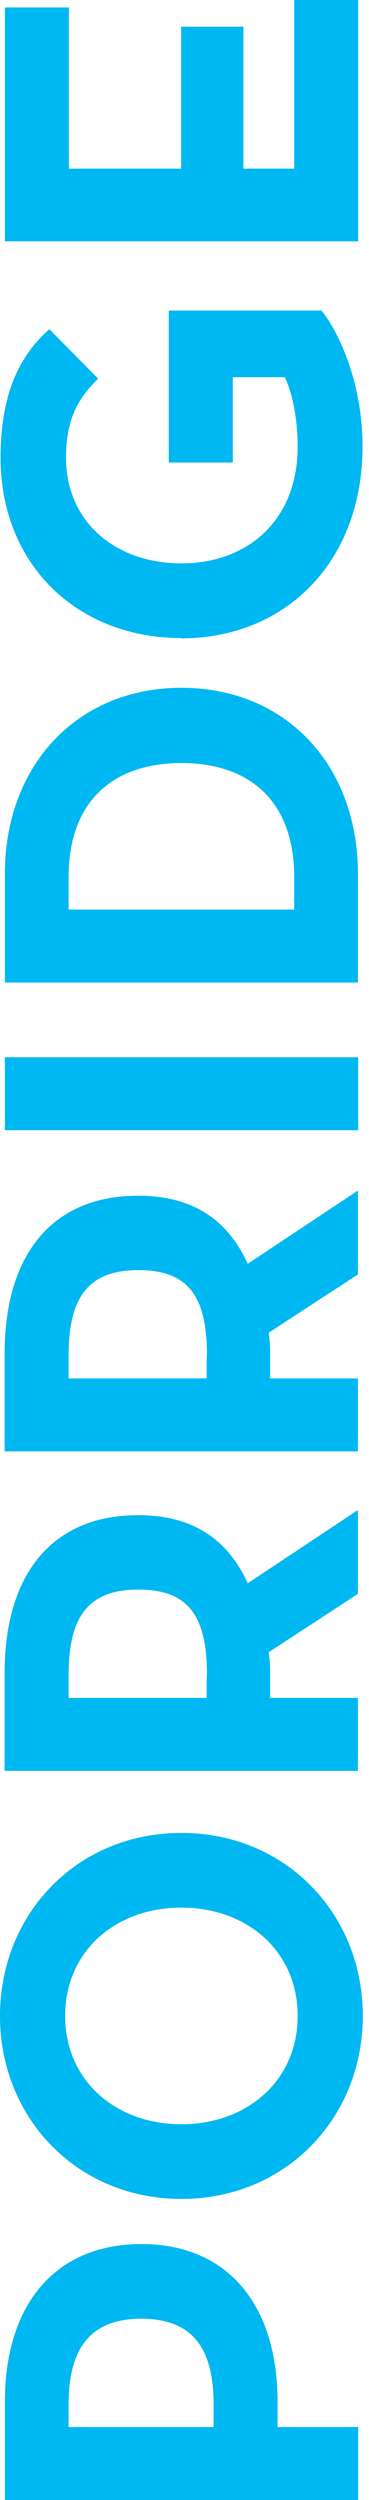 <svg width="13" height="88" viewBox="0 0 13 88" fill="none" xmlns="http://www.w3.org/2000/svg">
<g id="Group">
<path id="Vector" d="M0.172 87.99V84.552C0.172 81.073 1.982 78.99 4.985 78.99C7.989 78.99 9.779 81.093 9.779 84.552V85.431H12.62V88H0.172V87.99ZM7.524 84.623C7.524 82.539 6.684 81.619 4.975 81.619C3.266 81.619 2.417 82.57 2.417 84.623V85.431H7.524V84.623Z" fill="#00B8F1"/>
<path id="Vector_2" d="M6.391 77.402C2.71 77.402 0 74.55 0 70.96C0 67.371 2.71 64.519 6.391 64.519C10.072 64.519 12.782 67.371 12.782 70.96C12.782 74.55 10.072 77.402 6.391 77.402ZM6.391 67.148C4.065 67.148 2.296 68.685 2.296 70.96C2.296 73.236 4.075 74.773 6.391 74.773C8.707 74.773 10.487 73.236 10.487 70.96C10.487 68.685 8.707 67.148 6.391 67.148Z" fill="#00B8F1"/>
<path id="Vector_3" d="M12.61 53.142V56.105L9.465 58.158C9.506 58.401 9.516 58.653 9.516 58.886V59.766H12.61V62.334H0.162V58.896C0.162 55.417 1.83 53.334 4.864 53.334C6.806 53.334 8.029 54.194 8.727 55.731L12.61 53.152V53.142ZM7.291 58.957C7.291 56.874 6.634 55.953 4.874 55.953C3.115 55.953 2.417 56.904 2.417 58.957V59.766H7.281V58.957H7.291Z" fill="#00B8F1"/>
<path id="Vector_4" d="M12.61 41.897V44.86L9.465 46.913C9.506 47.155 9.516 47.408 9.516 47.641V48.52H12.61V51.089H0.162V47.651C0.162 44.172 1.83 42.089 4.864 42.089C6.806 42.089 8.029 42.948 8.727 44.485L12.61 41.907V41.897ZM7.291 47.711C7.291 45.628 6.634 44.708 4.874 44.708C3.115 44.708 2.417 45.658 2.417 47.711V48.52H7.281V47.711H7.291Z" fill="#00B8F1"/>
<path id="Vector_5" d="M0.172 39.783V37.215H12.62V39.783H0.172Z" fill="#00B8F1"/>
<path id="Vector_6" d="M0.172 34.585V30.763C0.172 26.94 2.72 24.21 6.391 24.21C10.062 24.21 12.61 26.92 12.61 30.763V34.585H0.162H0.172ZM10.365 30.884C10.365 28.123 8.717 26.859 6.391 26.859C4.065 26.859 2.417 28.123 2.417 30.884V32.017H10.365V30.884Z" fill="#00B8F1"/>
<path id="Vector_7" d="M6.391 22.46C2.71 22.46 0.02 19.861 0.02 16.11C0.02 14.077 0.566 12.611 1.739 11.589L3.459 13.329C2.821 13.956 2.326 14.663 2.326 16.11C2.326 18.365 4.065 19.831 6.391 19.831C8.717 19.831 10.487 18.324 10.487 15.715C10.487 14.906 10.345 13.925 10.032 13.278H8.201V16.281H5.946V10.932H11.326C11.913 11.65 12.772 13.44 12.772 15.715C12.772 19.78 10.062 22.47 6.381 22.47L6.391 22.46Z" fill="#00B8F1"/>
<path id="Vector_8" d="M0.172 8.505V0.263H2.427V5.936H6.381V0.94H8.575V5.936H10.365V0H12.62V8.495H0.172V8.505Z" fill="#00B8F1"/>
</g>
</svg>
